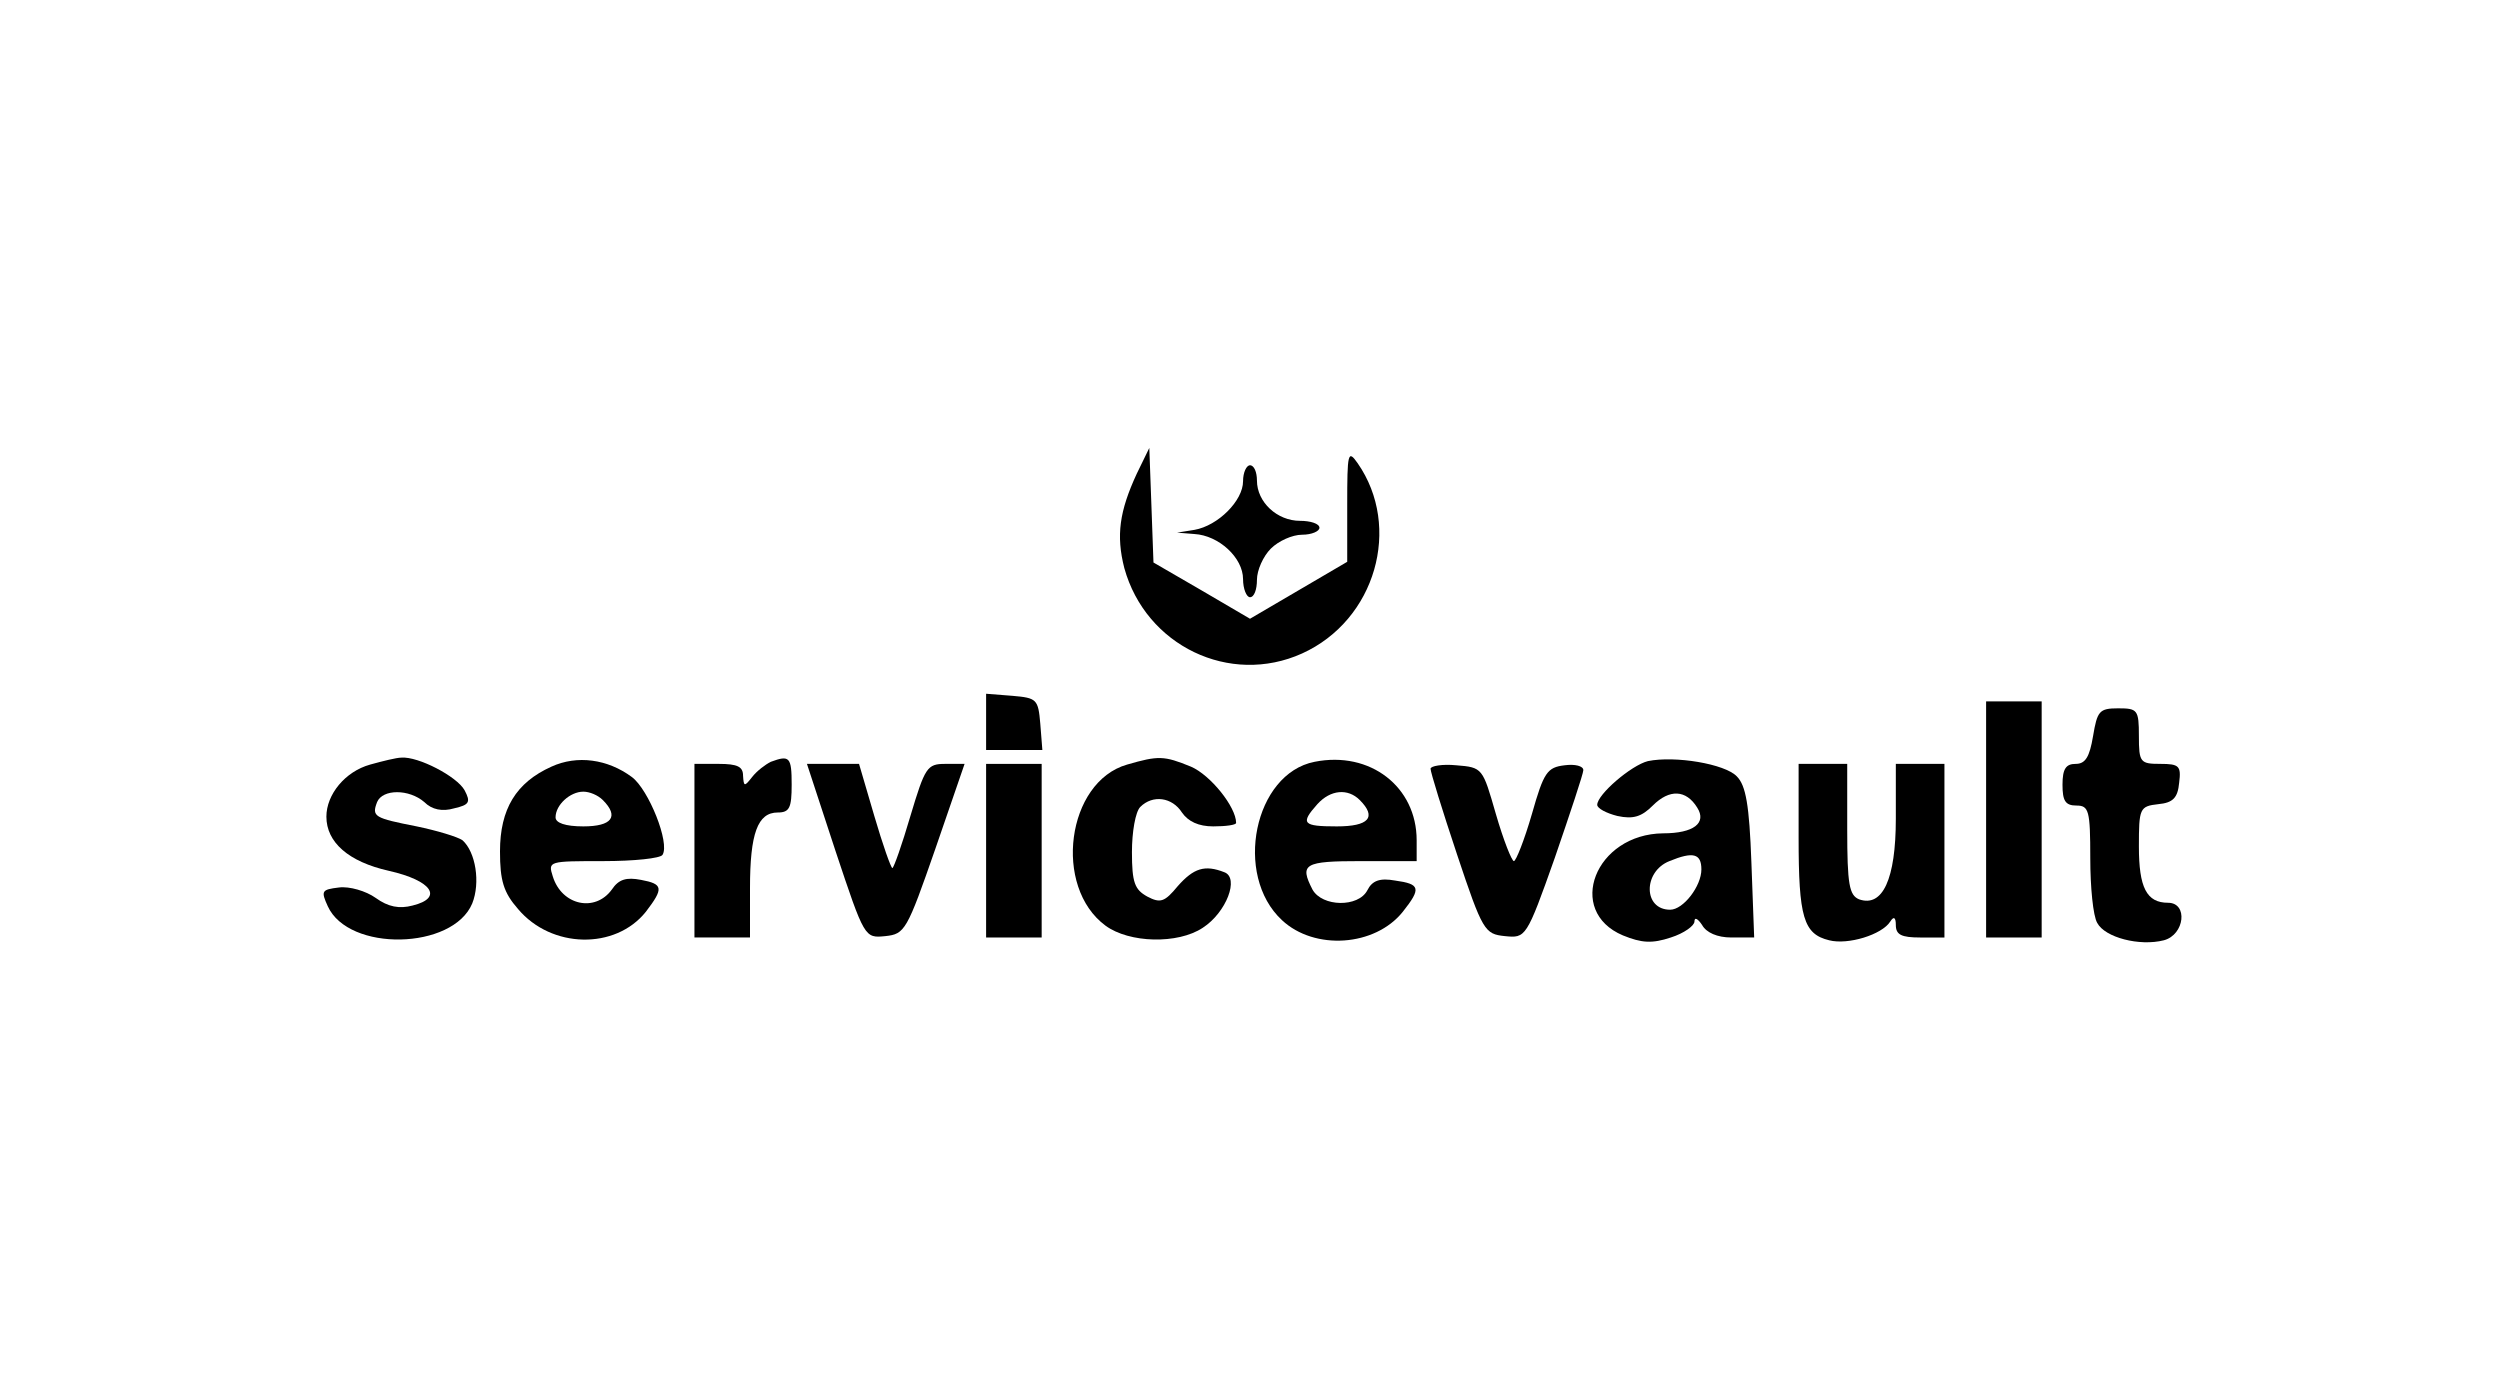 <?xml version="1.0" standalone="no"?>
<!DOCTYPE svg PUBLIC "-//W3C//DTD SVG 20010904//EN"
 "http://www.w3.org/TR/2001/REC-SVG-20010904/DTD/svg10.dtd">
<svg version="1.0" xmlns="http://www.w3.org/2000/svg"
 width="360pt" height="200pt" viewBox="0 0 360 200"
 preserveAspectRatio="xMidYMid meet">

<g transform="translate(0,200) scale(0.1,-0.1)"
fill="#000f" stroke="none">
<path d="M1637 1318 c-25 -54 -30 -89 -18 -136 31 -112 152 -170 256 -123 106
48 144 182 80 274 -14 20 -15 15 -15 -60 l0 -82 -70 -41 -70 -41 -70 41 -69
40 -3 83 -3 82 -18 -37z"/>
<path d="M1790 1307 c0 -28 -36 -64 -70 -70 l-25 -4 25 -2 c35 -2 70 -34 70
-65 0 -14 5 -26 10 -26 6 0 10 11 10 25 0 14 9 34 20 45 11 11 31 20 45 20 14
0 25 5 25 10 0 6 -13 10 -28 10 -33 0 -62 27 -62 58 0 12 -4 22 -10 22 -5 0
-10 -10 -10 -23z"/>
<path d="M1420 961 l0 -41 41 0 40 0 -3 38 c-3 35 -5 37 -40 40 l-38 3 0 -40z"/>
<path d="M2860 820 l0 -170 40 0 40 0 0 170 0 170 -40 0 -40 0 0 -170z"/>
<path d="M3014 940 c-5 -30 -11 -40 -25 -40 -14 0 -19 -7 -19 -30 0 -23 4 -30
20 -30 18 0 20 -7 20 -76 0 -41 4 -83 10 -93 11 -21 61 -34 96 -25 30 8 35 54
6 54 -31 0 -42 22 -42 81 0 55 1 58 28 61 21 2 28 9 30 31 3 24 0 27 -27 27
-29 0 -31 2 -31 40 0 38 -2 40 -30 40 -27 0 -30 -4 -36 -40z"/>
<path d="M533 899 c-36 -10 -63 -43 -63 -75 0 -37 32 -65 90 -78 62 -14 79
-39 34 -50 -19 -5 -35 -2 -53 11 -14 10 -38 17 -53 15 -25 -3 -26 -5 -16 -27
30 -66 180 -63 208 4 12 30 5 74 -14 91 -7 5 -37 14 -66 20 -61 12 -65 14 -57
35 8 19 46 19 68 0 11 -11 26 -14 43 -9 22 5 24 9 15 26 -11 20 -67 49 -91 47
-7 0 -27 -5 -45 -10z"/>
<path d="M794 896 c-51 -23 -74 -61 -74 -122 0 -42 5 -59 26 -83 48 -57 140
-59 184 -4 26 34 25 40 -7 46 -21 4 -32 1 -42 -14 -24 -33 -72 -23 -85 19 -7
22 -6 22 73 22 44 0 82 4 85 9 11 17 -20 94 -44 112 -35 26 -79 32 -116 15z
m74 -48 c24 -24 13 -38 -28 -38 -26 0 -40 5 -40 13 0 18 21 37 40 37 9 0 21
-5 28 -12z"/>
<path d="M1110 903 c-8 -4 -20 -13 -27 -22 -11 -14 -12 -14 -13 2 0 13 -8 17
-35 17 l-35 0 0 -125 0 -125 40 0 40 0 0 71 c0 79 11 109 40 109 17 0 20 7 20
40 0 40 -3 43 -30 33z"/>
<path d="M1623 899 c-87 -25 -107 -176 -31 -232 34 -25 104 -27 140 -3 34 22
53 72 31 80 -28 11 -44 6 -67 -20 -19 -23 -25 -25 -44 -15 -18 10 -22 20 -22
64 0 29 5 58 12 65 18 18 46 14 60 -8 9 -13 24 -20 45 -20 18 0 33 2 33 5 0
23 -37 69 -65 81 -39 16 -47 16 -92 3z"/>
<path d="M1893 903 c-87 -17 -117 -163 -47 -228 47 -44 134 -38 174 12 27 34
25 40 -11 45 -22 4 -33 0 -40 -14 -13 -25 -65 -24 -79 1 -19 37 -12 41 70 41
l80 0 0 30 c0 77 -67 129 -147 113z m65 -55 c25 -25 13 -38 -33 -38 -49 0 -53
4 -28 32 19 21 44 23 61 6z"/>
<path d="M2373 904 c-24 -6 -73 -48 -73 -63 0 -5 13 -12 29 -16 23 -5 35 -1
51 15 24 24 48 23 64 -3 14 -22 -5 -37 -49 -37 -98 -1 -141 -112 -58 -147 27
-11 42 -12 69 -3 19 6 34 17 34 23 0 7 5 4 11 -5 6 -11 22 -18 42 -18 l33 0
-4 108 c-3 83 -8 111 -21 124 -17 18 -89 30 -128 22z m77 -156 c0 -24 -26 -58
-45 -58 -39 0 -39 55 -1 70 34 14 46 11 46 -12z"/>
<path d="M1203 775 c42 -126 42 -126 72 -123 28 3 31 8 72 126 l42 122 -28 0
c-26 0 -29 -5 -50 -75 -12 -41 -24 -75 -26 -75 -2 0 -14 34 -26 75 l-22 75
-38 0 -37 0 41 -125z"/>
<path d="M1420 775 l0 -125 40 0 40 0 0 125 0 125 -40 0 -40 0 0 -125z"/>
<path d="M2060 893 c0 -5 17 -60 38 -123 37 -111 40 -115 69 -118 30 -3 31 -3
72 113 22 64 41 121 41 126 0 6 -12 9 -27 7 -25 -3 -30 -10 -47 -70 -11 -38
-23 -68 -26 -68 -3 0 -15 30 -26 68 -19 66 -19 67 -57 70 -20 2 -37 -1 -37 -5z"/>
<path d="M2590 794 c0 -115 7 -139 44 -148 27 -7 76 8 88 27 5 8 8 6 8 -5 0
-14 8 -18 35 -18 l35 0 0 125 0 125 -35 0 -35 0 0 -79 c0 -87 -19 -128 -53
-116 -14 6 -17 21 -17 101 l0 94 -35 0 -35 0 0 -106z"/>
</g>
</svg>
